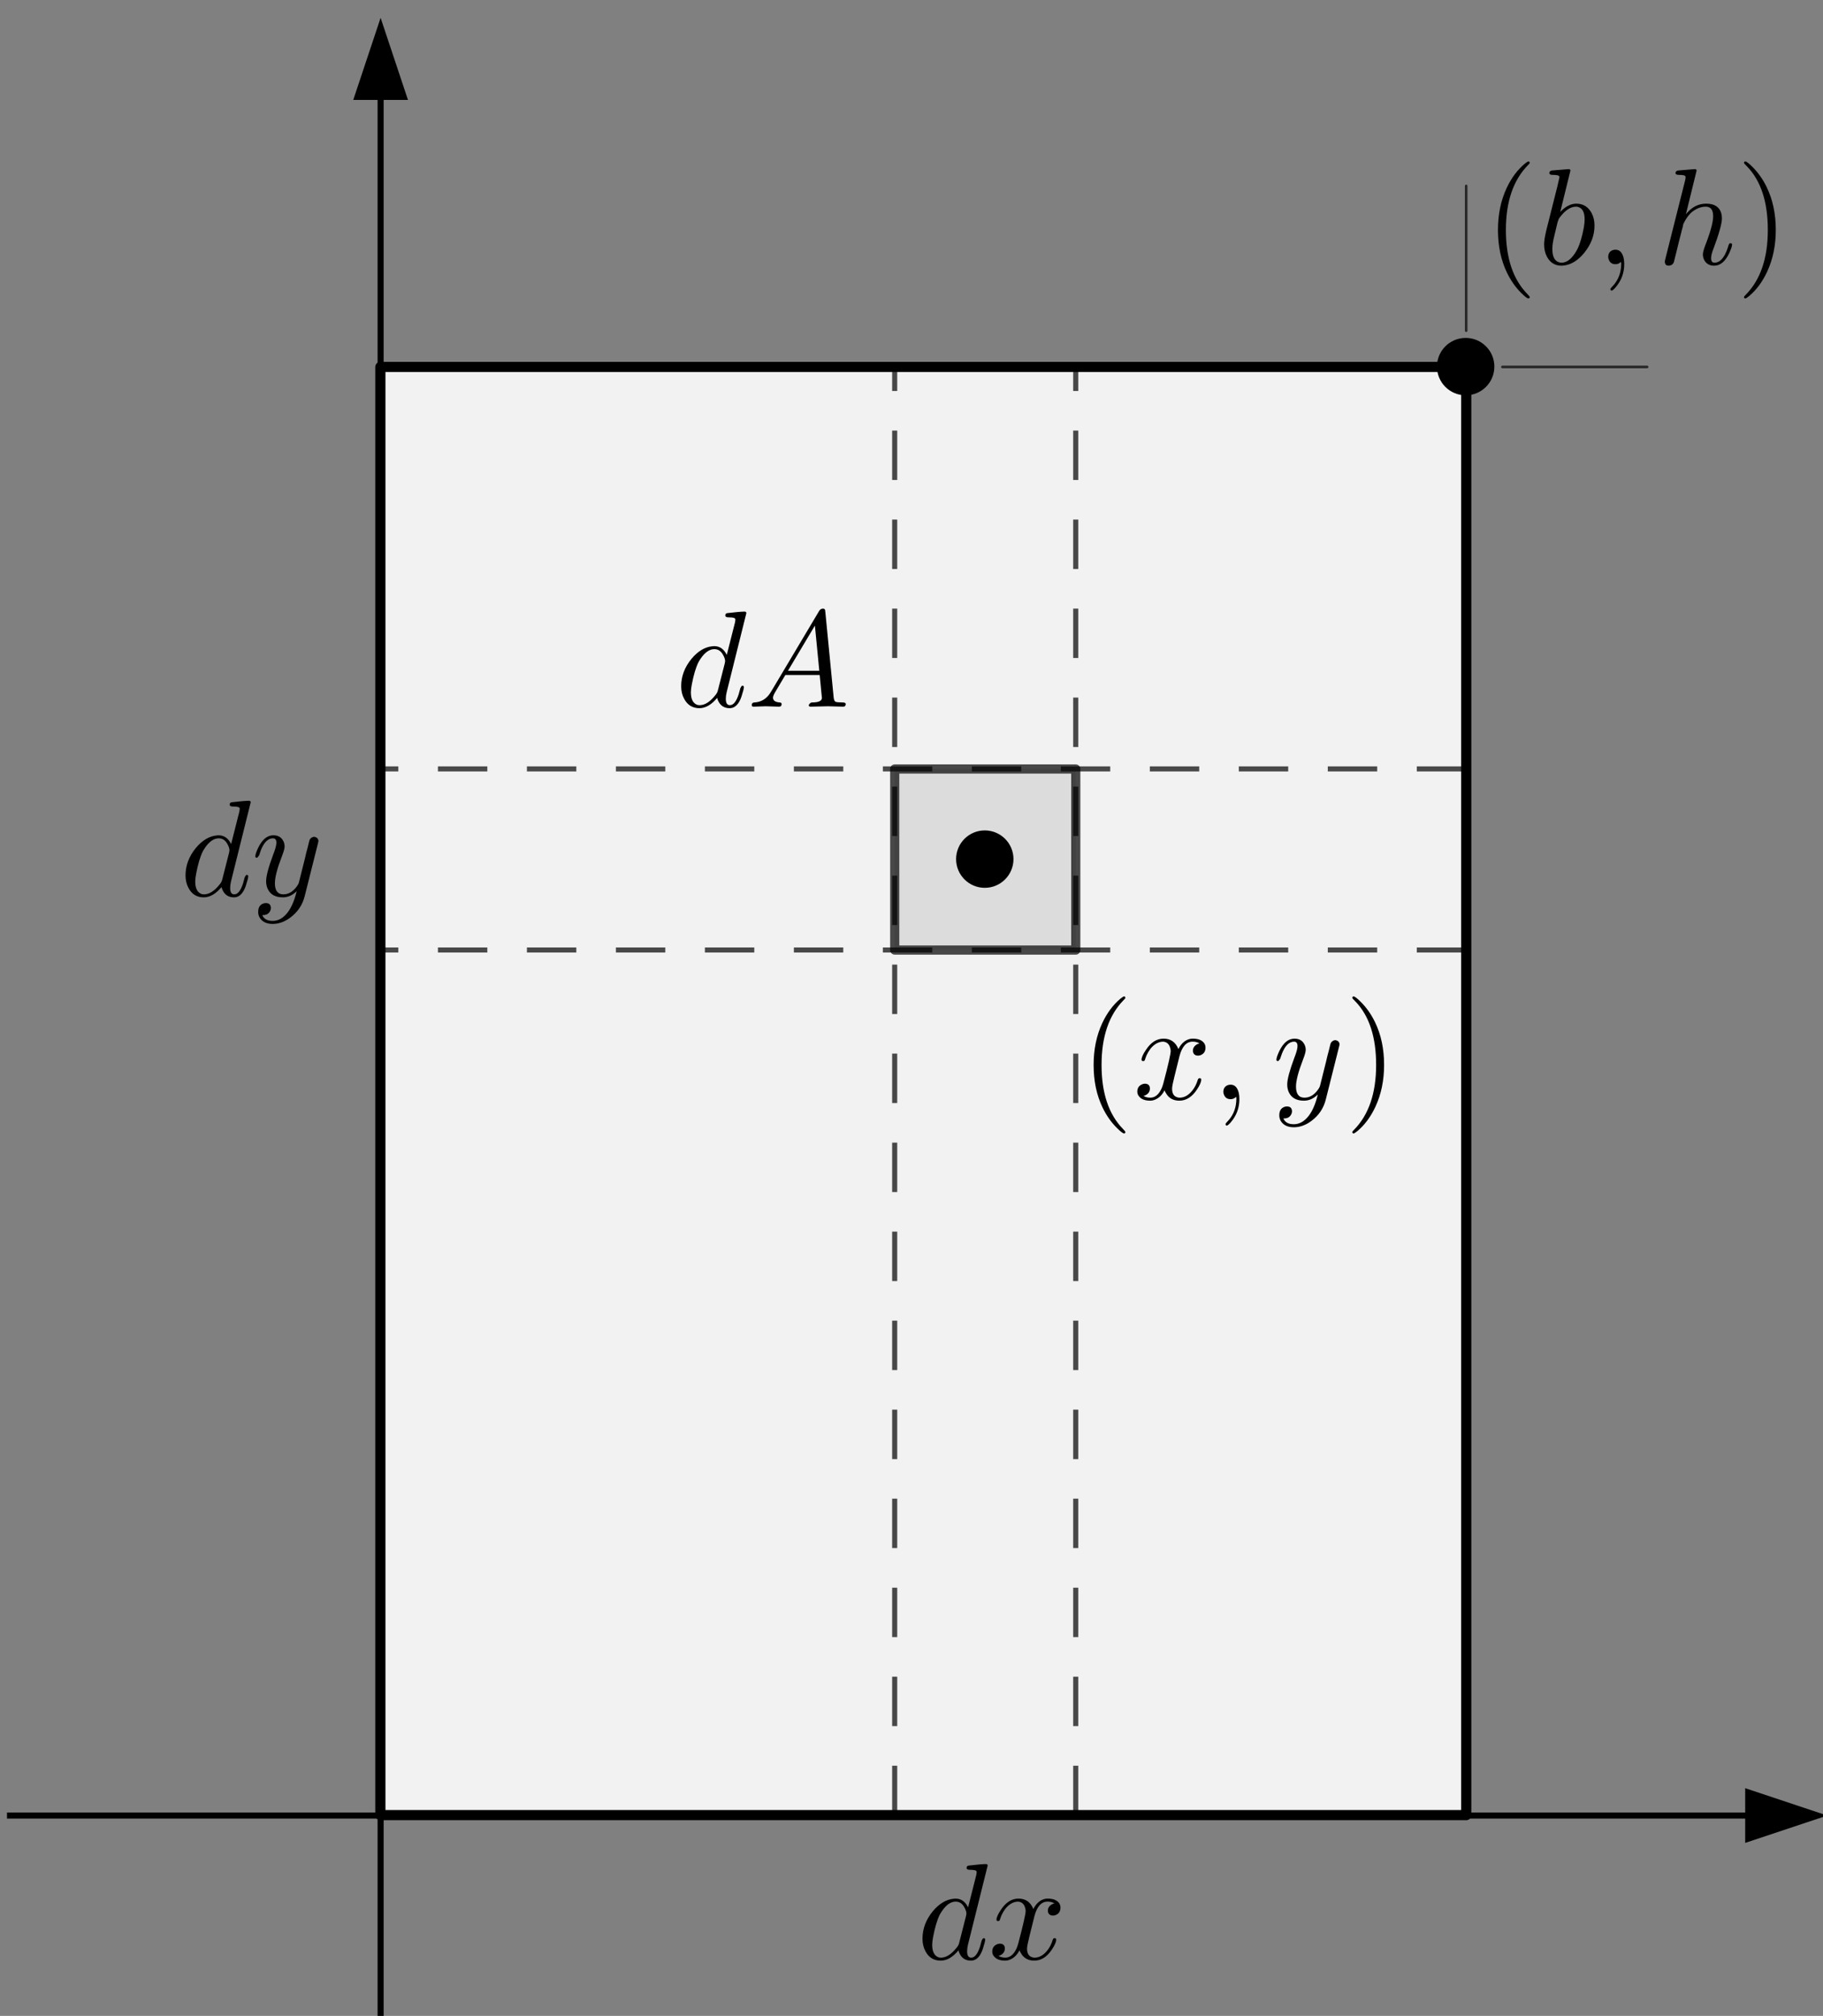 <?xml version="1.0" encoding="UTF-8" standalone="no"?>
<!DOCTYPE svg PUBLIC "-//W3C//DTD SVG 1.1//EN" "http://www.w3.org/Graphics/SVG/1.1/DTD/svg11.dtd">
<svg width="100%" height="100%" viewBox="0 0 180 199" version="1.1" xmlns="http://www.w3.org/2000/svg" xmlns:xlink="http://www.w3.org/1999/xlink" xml:space="preserve" xmlns:serif="http://www.serif.com/" style="fill-rule:evenodd;clip-rule:evenodd;stroke-miterlimit:10;">
    <rect x="0" y="0" width="180" height="199" fill="#808080" stroke="none"/>
    <g transform="matrix(1,0,0,1,-893,-297)">
        <g id="MOI-rect-square-da" transform="matrix(1,0,0,1,-294.352,-198.722)">
            <rect x="1187.35" y="496.193" width="180" height="198.529" style="fill:none;"/>
            <clipPath id="_clip1">
                <rect x="1187.35" y="496.193" width="180" height="198.529"/>
            </clipPath>
            <g clip-path="url(#_clip1)">
                <g transform="matrix(0,1.257,1.257,0,1118.99,566.815)">
                    <g transform="matrix(-0,0.796,0.796,-0,-56.568,54.394)">
                        <path d="M40.248,9.871L37.548,1.771L34.848,9.871L40.248,9.871Z" style="fill-rule:nonzero;"/>
                        <path d="M37.548,8.251L37.548,214.877" style="fill:none;fill-rule:nonzero;stroke:black;stroke-width:0.6px;"/>
                    </g>
                </g>
                <g transform="matrix(1.257,0,0,1.257,1187.67,639.778)">
                    <g transform="matrix(0.796,-0,-0,0.796,-0.252,-114.624)">
                        <path d="M172.217,176.445L180.317,179.145L172.217,181.845L172.217,176.445Z" style="fill-rule:nonzero;"/>
                        <path d="M0.689,179.145L173.837,179.145" style="fill:none;fill-rule:nonzero;stroke:black;stroke-width:0.6px;"/>
                    </g>
                </g>
                <g transform="matrix(1.257,0,0,1.257,1187.67,496.849)">
                    <rect x="29.625" y="27.92" width="85.296" height="113.727" style="fill:rgb(242,242,242);stroke:black;stroke-width:0.8px;stroke-linejoin:round;stroke-miterlimit:2;"/>
                </g>
                <g transform="matrix(1.257,0,0,1.257,1186.76,491.982)">
                    <g transform="matrix(1,0,0,1,0.72,-63.844)">
                        <path d="M58.378,114.969L56.83,121.186C56.786,121.366 56.764,121.538 56.764,121.702C56.764,122.033 56.872,122.198 57.087,122.198C57.361,122.198 57.59,121.911 57.776,121.338C57.812,121.215 57.855,121.057 57.906,120.864C57.963,120.741 58.013,120.677 58.055,120.67C58.142,120.67 58.185,120.706 58.185,120.778C58.185,120.885 58.12,121.136 57.991,121.531C57.949,121.653 57.906,121.757 57.862,121.842C57.661,122.236 57.396,122.434 57.067,122.434C56.665,122.434 56.374,122.262 56.195,121.918C56.144,121.831 56.108,121.734 56.087,121.627C55.635,122.165 55.169,122.434 54.688,122.434C54.151,122.434 53.753,122.19 53.495,121.702C53.337,121.416 53.258,121.085 53.258,120.712C53.258,119.938 53.527,119.221 54.065,118.561C54.567,117.959 55.112,117.629 55.7,117.572C55.751,117.564 55.801,117.561 55.85,117.561C56.288,117.561 56.618,117.79 56.84,118.25L57.486,115.7L57.517,115.485C57.517,115.406 57.468,115.356 57.368,115.333C57.282,115.312 57.152,115.301 56.98,115.301C56.823,115.301 56.737,115.258 56.722,115.172C56.722,115.051 56.772,114.983 56.872,114.969C57.547,114.889 58.002,114.849 58.239,114.849C58.332,114.849 58.378,114.889 58.378,114.969ZM56.141,121.035L56.679,118.927C56.7,118.82 56.711,118.759 56.711,118.744C56.711,118.594 56.646,118.411 56.517,118.196C56.359,117.93 56.141,117.798 55.862,117.798C55.489,117.798 55.133,118.041 54.796,118.529C54.732,118.622 54.671,118.722 54.613,118.83C54.405,119.247 54.23,119.838 54.087,120.605C54.043,120.849 54.021,121.043 54.021,121.186C54.021,121.674 54.158,121.989 54.431,122.133C54.51,122.176 54.603,122.198 54.71,122.198C55.111,122.198 55.517,121.943 55.926,121.433C56.026,121.319 56.095,121.201 56.131,121.079L56.131,121.069C56.137,121.054 56.141,121.043 56.141,121.035Z" style="fill-rule:nonzero;"/>
                    </g>
                    <g transform="matrix(1,0,0,1,0.72,-64.197)">
                        <path d="M60.353,121.432L64.097,115.148C64.168,115.034 64.261,114.974 64.376,114.967C64.483,114.967 64.544,115.003 64.559,115.074C64.566,115.096 64.573,115.146 64.581,115.224L65.236,121.948C65.258,122.127 65.301,122.235 65.366,122.271L65.376,122.271L65.376,122.282C65.462,122.318 65.649,122.336 65.936,122.336C66.094,122.336 66.176,122.375 66.183,122.454C66.183,122.597 66.118,122.669 65.989,122.669L64.784,122.637L64.774,122.637L63.439,122.669L63.429,122.669C63.329,122.669 63.278,122.63 63.278,122.551C63.336,122.415 63.423,122.343 63.537,122.336C64.054,122.336 64.312,122.217 64.312,121.98C64.312,121.988 64.254,121.389 64.139,120.184L61.439,120.184L60.622,121.561C60.521,121.74 60.471,121.873 60.471,121.96C60.471,122.181 60.64,122.307 60.977,122.336C61.091,122.336 61.148,122.379 61.148,122.464C61.148,122.601 61.081,122.669 60.945,122.669L59.911,122.637L59.869,122.637L58.965,122.669L58.943,122.669C58.85,122.669 58.803,122.63 58.803,122.551C58.803,122.421 58.857,122.353 58.965,122.346L58.965,122.336L59.029,122.336C59.481,122.307 59.851,122.113 60.138,121.754C60.21,121.661 60.282,121.554 60.353,121.432ZM61.644,119.85L64.107,119.85L63.762,116.3L61.644,119.85Z" style="fill-rule:nonzero;"/>
                    </g>
                </g>
                <g transform="matrix(1.257,0,0,1.257,1186.76,491.982)">
                    <g transform="matrix(0,-1,-1,0,169.753,172.905)">
                        <path d="M27.386,84.783L141.113,84.783" style="fill:none;fill-rule:nonzero;stroke:black;stroke-opacity:0.7;stroke-width:0.4px;stroke-linejoin:round;stroke-dasharray:3.88,3.11;"/>
                    </g>
                    <g transform="matrix(0,-1,-1,0,155.532,158.684)">
                        <path d="M13.165,84.783L126.892,84.783" style="fill:none;fill-rule:nonzero;stroke:black;stroke-opacity:0.7;stroke-width:0.4px;stroke-linejoin:round;stroke-dasharray:3.88,3.11;"/>
                    </g>
                    <g transform="matrix(-1,0,0,1,145.265,-46.721)">
                        <path d="M29.624,110.08L114.92,110.08" style="fill:none;fill-rule:nonzero;stroke:black;stroke-opacity:0.7;stroke-width:0.4px;stroke-linejoin:round;stroke-dasharray:3.88,3.11;"/>
                    </g>
                    <g transform="matrix(-1,0,0,1,145.265,-18.279)">
                        <path d="M29.624,95.859L114.92,95.859" style="fill:none;fill-rule:nonzero;stroke:black;stroke-opacity:0.7;stroke-width:0.4px;stroke-linejoin:round;stroke-dasharray:3.88,3.11;"/>
                    </g>
                </g>
                <g transform="matrix(1.257,0,0,1.257,1187.67,451.137)">
                    <rect x="70.028" y="95.859" width="14.221" height="14.221" style="fill-opacity:0.09;stroke:black;stroke-opacity:0.7;stroke-width:0.72px;stroke-linecap:round;stroke-linejoin:round;"/>
                </g>
                <g transform="matrix(1.257,0,0,1.257,1186.76,491.982)">
                    <g transform="matrix(1,0,0,1,0.72,-109.855)">
                        <path d="M117.763,141.647L129.136,141.647" style="fill:none;fill-rule:nonzero;stroke:black;stroke-opacity:0.7;stroke-width:0.2px;stroke-linecap:round;stroke-linejoin:round;"/>
                    </g>
                    <g transform="matrix(0,-1,-1,0,265.817,138.182)">
                        <path d="M109.234,150.176L120.607,150.176" style="fill:none;fill-rule:nonzero;stroke:black;stroke-opacity:0.7;stroke-width:0.2px;stroke-linecap:round;stroke-linejoin:round;"/>
                    </g>
                </g>
                <g transform="matrix(0,-1.257,-1.257,0,1510.12,676.366)">
                    <circle cx="114.92" cy="141.647" r="2.049" style="stroke:black;stroke-width:0.41px;stroke-linecap:round;stroke-linejoin:round;"/>
                </g>
                <g transform="matrix(1.257,0,0,1.257,1186.76,491.982)">
                    <g transform="matrix(1,0,0,1,0.72,-131.371)">
                        <path d="M119.911,157.677C119.911,157.748 119.875,157.784 119.804,157.784C119.718,157.784 119.528,157.637 119.234,157.344C118.789,156.899 118.42,156.372 118.126,155.762C117.653,154.786 117.417,153.667 117.417,152.405C117.417,151.193 117.642,150.099 118.094,149.124C118.467,148.328 118.941,147.69 119.514,147.209C119.665,147.087 119.761,147.026 119.804,147.026C119.875,147.026 119.911,147.062 119.911,147.134C119.911,147.17 119.865,147.231 119.772,147.317C118.617,148.492 118.04,150.189 118.04,152.405C118.04,154.614 118.603,156.292 119.73,157.44C119.851,157.562 119.911,157.641 119.911,157.677Z" style="fill-rule:nonzero;"/>
                    </g>
                    <g transform="matrix(1,0,0,1,0.72,-133.341)">
                        <path d="M123.108,149.717L122.311,152.955C122.727,152.524 123.147,152.309 123.57,152.309C124.108,152.309 124.51,152.557 124.776,153.052C124.926,153.339 125.001,153.665 125.001,154.031C125.001,154.791 124.735,155.501 124.204,156.16C123.71,156.77 123.165,157.107 122.57,157.172C122.512,157.179 122.458,157.182 122.409,157.182C121.892,157.182 121.508,156.942 121.257,156.463C121.114,156.189 121.042,155.867 121.042,155.495C121.042,155.25 121.099,154.888 121.214,154.407L122.096,150.901C122.197,150.477 122.248,150.255 122.248,150.233C122.248,150.155 122.197,150.104 122.096,150.082C122.01,150.061 121.881,150.05 121.71,150.05C121.552,150.05 121.465,150.007 121.451,149.921C121.451,149.8 121.519,149.728 121.656,149.705L122.967,149.598C123.061,149.598 123.108,149.638 123.108,149.717ZM122.096,153.783L121.859,154.773C121.745,155.225 121.688,155.587 121.688,155.859C121.688,156.477 121.874,156.832 122.248,156.925C122.297,156.94 122.351,156.947 122.409,156.947C122.789,156.947 123.143,156.696 123.473,156.194C123.545,156.086 123.613,155.968 123.678,155.838C123.872,155.43 124.033,154.878 124.162,154.182C124.205,153.931 124.226,153.723 124.226,153.558C124.226,152.984 124.051,152.654 123.7,152.568L123.688,152.556C123.646,152.55 123.599,152.546 123.549,152.546C123.118,152.546 122.688,152.833 122.258,153.407C122.2,153.479 122.147,153.604 122.096,153.783Z" style="fill-rule:nonzero;"/>
                    </g>
                    <g transform="matrix(1,0,0,1,0.72,-125.055)">
                        <path d="M127.336,148.769C127.336,149.463 127.11,150.073 126.658,150.597C126.536,150.741 126.436,150.827 126.357,150.855C126.286,150.855 126.25,150.815 126.25,150.737C126.25,150.701 126.289,150.643 126.367,150.564C126.798,150.133 127.038,149.607 127.088,148.984C127.095,148.912 127.099,148.84 127.099,148.769C127.099,148.661 127.092,148.607 127.078,148.607C127.071,148.607 127.053,148.618 127.025,148.639C126.924,148.732 126.798,148.779 126.648,148.779C126.382,148.779 126.207,148.656 126.12,148.412C126.091,148.348 126.077,148.28 126.077,148.209C126.077,147.95 126.188,147.774 126.411,147.681C126.483,147.653 126.562,147.639 126.648,147.639C126.963,147.639 127.174,147.847 127.282,148.263C127.318,148.413 127.336,148.581 127.336,148.769Z" style="fill-rule:nonzero;"/>
                    </g>
                    <g transform="matrix(1,0,0,1,0.72,-133.341)">
                        <path d="M133.02,149.717L132.181,153.138C132.625,152.585 133.155,152.309 133.773,152.309C134.41,152.309 134.805,152.557 134.956,153.052L134.956,153.062C134.992,153.184 135.01,153.317 135.01,153.461C135.01,153.862 134.791,154.651 134.353,155.827C134.224,156.143 134.159,156.398 134.159,156.591C134.159,156.828 134.245,156.947 134.418,156.947C134.863,156.947 135.214,156.552 135.472,155.764L135.516,155.612C135.552,155.498 135.587,155.437 135.623,155.429L135.623,155.419L135.677,155.419C135.762,155.419 135.805,155.455 135.805,155.527C135.805,155.649 135.73,155.874 135.58,156.204C135.271,156.856 134.877,157.182 134.396,157.182C134.031,157.182 133.769,157.028 133.611,156.72C133.546,156.591 133.514,156.452 133.514,156.301C133.514,156.171 133.56,155.974 133.653,155.71C134.098,154.576 134.321,153.772 134.321,153.299C134.321,152.797 134.127,152.546 133.741,152.546C133.396,152.546 133.051,152.672 132.707,152.923C132.441,153.131 132.208,153.439 132.008,153.847L131.976,153.913C131.947,154.084 131.907,154.246 131.858,154.397C131.822,154.562 131.761,154.802 131.675,155.118L131.438,156.086L131.233,156.903C131.183,157.053 131.072,157.143 130.9,157.172C130.879,157.179 130.857,157.182 130.836,157.182C130.663,157.182 130.563,157.107 130.533,156.957C130.527,156.928 130.523,156.903 130.523,156.881C130.523,156.824 130.538,156.745 130.567,156.644L132.127,150.448L132.159,150.233C132.159,150.155 132.108,150.104 132.008,150.082C131.921,150.061 131.792,150.05 131.621,150.05C131.463,150.05 131.377,150.007 131.362,149.921C131.362,149.8 131.43,149.728 131.567,149.705L132.88,149.598C132.973,149.598 133.02,149.638 133.02,149.717Z" style="fill-rule:nonzero;"/>
                    </g>
                    <g transform="matrix(1,0,0,1,0.72,-131.371)">
                        <path d="M139.24,152.405C139.24,153.618 139.014,154.711 138.561,155.686C138.189,156.482 137.716,157.12 137.142,157.601C136.991,157.723 136.894,157.784 136.851,157.784C136.78,157.784 136.744,157.748 136.744,157.677C136.744,157.641 136.79,157.58 136.883,157.493C138.038,156.318 138.615,154.622 138.615,152.405C138.615,150.218 138.077,148.561 137.001,147.435L136.947,147.381C136.812,147.252 136.744,147.17 136.744,147.134C136.744,147.062 136.78,147.026 136.851,147.026C136.938,147.026 137.128,147.173 137.421,147.467C137.866,147.911 138.235,148.439 138.529,149.048C139.003,150.024 139.24,151.143 139.24,152.405Z" style="fill-rule:nonzero;"/>
                    </g>
                </g>
                <g transform="matrix(0,-1.257,-1.257,0,1414.02,677.493)">
                    <ellipse cx="77.139" cy="102.969" rx="2.049" ry="2.049" style="stroke:black;stroke-width:0.41px;stroke-linecap:round;stroke-linejoin:round;"/>
                </g>
                <g transform="matrix(1.257,0,0,1.257,1186.76,491.982)">
                    <g transform="matrix(1,0,0,1,0.72,-0.226)">
                        <path d="M88.15,92.104C88.15,92.176 88.114,92.211 88.042,92.211C87.957,92.211 87.767,92.065 87.472,91.771C87.027,91.326 86.658,90.799 86.364,90.189C85.891,89.213 85.655,88.094 85.655,86.832C85.655,85.62 85.881,84.526 86.332,83.551C86.706,82.756 87.179,82.117 87.753,81.637C87.903,81.515 87.999,81.453 88.042,81.453C88.114,81.453 88.15,81.489 88.15,81.561C88.15,81.597 88.103,81.658 88.01,81.744C86.856,82.92 86.279,84.616 86.279,86.832C86.279,89.041 86.842,90.719 87.968,91.867C88.089,91.989 88.15,92.068 88.15,92.104Z" style="fill-rule:nonzero;"/>
                    </g>
                    <g transform="matrix(1,0,0,1,0.72,0.515)">
                        <path d="M92.369,85.531L92.002,87.006C91.88,87.493 91.819,87.808 91.819,87.952C91.819,88.325 91.952,88.551 92.217,88.629C92.274,88.652 92.339,88.663 92.411,88.663C92.769,88.663 93.096,88.484 93.391,88.125C93.583,87.895 93.733,87.604 93.841,87.253C93.863,87.174 93.91,87.135 93.982,87.135C94.067,87.135 94.11,87.171 94.11,87.243C94.11,87.422 93.999,87.68 93.777,88.017C93.389,88.605 92.927,88.898 92.389,88.898C91.901,88.898 91.547,88.694 91.325,88.286C91.281,88.221 91.248,88.153 91.227,88.081C91.056,88.425 90.819,88.666 90.518,88.802C90.381,88.866 90.241,88.898 90.098,88.898C89.667,88.898 89.366,88.773 89.195,88.522C89.123,88.429 89.087,88.318 89.087,88.189C89.087,87.923 89.202,87.737 89.43,87.629C89.51,87.587 89.593,87.565 89.679,87.565C89.894,87.565 90.023,87.655 90.066,87.834C90.072,87.87 90.076,87.906 90.076,87.942C90.076,88.185 89.954,88.364 89.711,88.48C89.667,88.501 89.621,88.515 89.571,88.522C89.722,88.616 89.901,88.663 90.109,88.663C90.489,88.663 90.79,88.408 91.012,87.898C91.056,87.791 91.095,87.672 91.131,87.543C91.518,86.08 91.711,85.227 91.711,84.983C91.669,84.538 91.475,84.298 91.131,84.262C90.758,84.262 90.418,84.452 90.109,84.832L90.109,84.844C90.109,84.851 90.105,84.854 90.098,84.854C89.99,84.997 89.893,85.162 89.807,85.348C89.771,85.434 89.739,85.521 89.711,85.607L89.689,85.671C89.675,85.75 89.628,85.79 89.55,85.79C89.463,85.79 89.42,85.754 89.42,85.683C89.42,85.503 89.535,85.245 89.765,84.908C90.151,84.319 90.614,84.025 91.152,84.025C91.704,84.025 92.092,84.298 92.315,84.844C92.543,84.399 92.848,84.133 93.229,84.047C93.301,84.033 93.372,84.025 93.444,84.025C93.867,84.025 94.164,84.143 94.337,84.38C94.409,84.481 94.444,84.6 94.444,84.736C94.444,85.03 94.312,85.227 94.046,85.328C93.981,85.349 93.92,85.36 93.863,85.36C93.641,85.36 93.508,85.263 93.465,85.069C93.458,85.04 93.454,85.011 93.454,84.983C93.454,84.768 93.559,84.6 93.767,84.477C93.831,84.442 93.899,84.416 93.97,84.402C93.82,84.309 93.641,84.262 93.433,84.262C92.945,84.262 92.601,84.642 92.4,85.402C92.386,85.446 92.375,85.489 92.369,85.531Z" style="fill-rule:nonzero;"/>
                    </g>
                    <g transform="matrix(1,0,0,1,0.72,6.089)">
                        <path d="M97.106,83.197C97.106,83.891 96.88,84.501 96.428,85.025C96.306,85.169 96.206,85.255 96.127,85.283C96.056,85.283 96.02,85.243 96.02,85.165C96.02,85.129 96.059,85.071 96.137,84.992C96.568,84.562 96.808,84.035 96.858,83.412C96.865,83.34 96.869,83.268 96.869,83.197C96.869,83.089 96.862,83.035 96.848,83.035C96.841,83.035 96.823,83.046 96.795,83.067C96.694,83.16 96.568,83.207 96.418,83.207C96.152,83.207 95.977,83.085 95.89,82.84C95.861,82.776 95.847,82.709 95.847,82.637C95.847,82.378 95.958,82.202 96.181,82.109C96.253,82.081 96.332,82.067 96.418,82.067C96.733,82.067 96.944,82.275 97.052,82.691C97.088,82.841 97.106,83.009 97.106,83.197Z" style="fill-rule:nonzero;"/>
                    </g>
                    <g transform="matrix(1,0,0,1,0.72,2.603)">
                        <path d="M104.929,82.595L103.897,86.703C103.725,87.407 103.341,87.977 102.746,88.414C102.309,88.737 101.853,88.898 101.379,88.898C100.9,88.898 100.559,88.734 100.357,88.404C100.279,88.267 100.24,88.12 100.24,87.962C100.24,87.597 100.386,87.371 100.68,87.285C100.738,87.27 100.792,87.263 100.841,87.263C101.071,87.263 101.201,87.363 101.23,87.564C101.236,87.586 101.24,87.611 101.24,87.639C101.24,87.804 101.168,87.951 101.025,88.081C100.925,88.167 100.771,88.209 100.562,88.209C100.691,88.511 100.964,88.661 101.379,88.661C101.824,88.661 102.219,88.435 102.563,87.984C102.843,87.611 103.065,87.105 103.23,86.468C103.238,86.438 103.248,86.391 103.262,86.326C102.939,86.649 102.577,86.811 102.176,86.811C101.602,86.811 101.211,86.599 101.003,86.177C100.91,85.99 100.863,85.775 100.863,85.531C100.863,85.137 101.053,84.43 101.433,83.412C101.448,83.369 101.466,83.323 101.487,83.272C101.609,82.942 101.67,82.691 101.67,82.519C101.67,82.289 101.58,82.175 101.401,82.175C101.007,82.175 100.684,82.501 100.433,83.153L100.433,83.165C100.39,83.272 100.351,83.387 100.315,83.509C100.236,83.63 100.178,83.695 100.142,83.702C100.057,83.702 100.014,83.667 100.014,83.595C100.014,83.466 100.089,83.24 100.24,82.917C100.556,82.264 100.953,81.938 101.433,81.938C101.814,81.938 102.08,82.099 102.23,82.422C102.287,82.544 102.316,82.677 102.316,82.82C102.316,82.97 102.244,83.228 102.1,83.595C101.735,84.542 101.552,85.244 101.552,85.703C101.552,86.284 101.775,86.575 102.22,86.575C102.635,86.575 102.997,86.353 103.306,85.908C103.377,85.8 103.42,85.718 103.435,85.661L103.919,83.724C103.97,83.487 104.041,83.2 104.134,82.864C104.206,82.554 104.256,82.361 104.284,82.282C104.378,82.132 104.504,82.057 104.66,82.057C104.84,82.093 104.944,82.189 104.973,82.346C104.973,82.411 104.959,82.494 104.929,82.595Z" style="fill-rule:nonzero;"/>
                    </g>
                    <g transform="matrix(1,0,0,1,0.72,-0.226)">
                        <path d="M108.472,86.832C108.472,88.045 108.246,89.139 107.793,90.114C107.421,90.909 106.948,91.548 106.374,92.028C106.223,92.15 106.126,92.211 106.084,92.211C106.012,92.211 105.976,92.176 105.976,92.104C105.976,92.068 106.022,92.007 106.116,91.921C107.27,90.745 107.847,89.049 107.847,86.832C107.847,84.645 107.309,82.988 106.233,81.862L106.179,81.808C106.044,81.679 105.976,81.597 105.976,81.561C105.976,81.489 106.012,81.453 106.084,81.453C106.17,81.453 106.36,81.6 106.653,81.894C107.098,82.339 107.468,82.866 107.761,83.476C108.235,84.452 108.472,85.571 108.472,86.832Z" style="fill-rule:nonzero;"/>
                    </g>
                </g>
                <g transform="matrix(1.257,0,0,1.257,1186.76,491.982)">
                    <g transform="matrix(1,0,0,1,0.72,132.873)">
                        <path d="M77.333,16.61L75.784,22.828C75.741,23.007 75.719,23.179 75.719,23.344C75.719,23.674 75.827,23.84 76.042,23.84C76.315,23.84 76.545,23.553 76.731,22.979C76.767,22.857 76.81,22.699 76.86,22.505C76.917,22.383 76.967,22.318 77.01,22.312C77.096,22.312 77.139,22.347 77.139,22.419C77.139,22.527 77.075,22.778 76.946,23.172C76.903,23.294 76.86,23.398 76.817,23.483C76.616,23.878 76.351,24.075 76.021,24.075C75.619,24.075 75.328,23.903 75.149,23.559C75.099,23.473 75.063,23.376 75.042,23.268C74.59,23.806 74.124,24.075 73.643,24.075C73.105,24.075 72.707,23.831 72.45,23.344C72.292,23.057 72.213,22.727 72.213,22.354C72.213,21.579 72.481,20.862 73.019,20.202C73.521,19.6 74.067,19.271 74.655,19.214C74.705,19.206 74.755,19.202 74.805,19.202C75.243,19.202 75.573,19.432 75.795,19.891L76.44,17.341L76.472,17.126C76.472,17.047 76.422,16.997 76.322,16.975C76.236,16.953 76.107,16.943 75.934,16.943C75.777,16.943 75.691,16.9 75.677,16.813C75.677,16.692 75.727,16.624 75.827,16.61C76.501,16.53 76.957,16.491 77.193,16.491C77.286,16.491 77.333,16.53 77.333,16.61ZM75.095,22.676L75.633,20.568C75.655,20.461 75.665,20.4 75.665,20.385C75.665,20.235 75.601,20.052 75.472,19.837C75.314,19.572 75.095,19.439 74.816,19.439C74.443,19.439 74.088,19.683 73.751,20.17C73.687,20.263 73.626,20.363 73.567,20.471C73.36,20.888 73.185,21.48 73.041,22.246C72.998,22.49 72.976,22.684 72.976,22.828C72.976,23.315 73.112,23.631 73.386,23.774C73.464,23.818 73.557,23.84 73.665,23.84C74.066,23.84 74.471,23.585 74.88,23.075C74.981,22.96 75.049,22.842 75.085,22.72L75.085,22.71C75.092,22.695 75.095,22.684 75.095,22.676Z" style="fill-rule:nonzero;"/>
                    </g>
                    <g transform="matrix(1,0,0,1,0.72,135.584)">
                        <path d="M80.975,17.997L80.609,19.471C80.487,19.958 80.426,20.274 80.426,20.417C80.426,20.79 80.558,21.016 80.824,21.095C80.881,21.117 80.946,21.128 81.017,21.128C81.376,21.128 81.703,20.949 81.997,20.59C82.19,20.361 82.34,20.07 82.448,19.718C82.47,19.639 82.517,19.6 82.589,19.6C82.674,19.6 82.717,19.636 82.717,19.708C82.717,19.887 82.606,20.145 82.384,20.483C81.996,21.07 81.533,21.364 80.996,21.364C80.508,21.364 80.153,21.16 79.931,20.752C79.888,20.687 79.855,20.618 79.834,20.547C79.662,20.891 79.426,21.131 79.125,21.268C78.988,21.332 78.848,21.364 78.704,21.364C78.274,21.364 77.973,21.238 77.802,20.987C77.73,20.894 77.694,20.783 77.694,20.654C77.694,20.389 77.808,20.202 78.037,20.094C78.117,20.052 78.2,20.031 78.286,20.031C78.501,20.031 78.63,20.12 78.672,20.299C78.679,20.335 78.682,20.371 78.682,20.407C78.682,20.65 78.561,20.83 78.318,20.945C78.274,20.966 78.228,20.98 78.178,20.987C78.328,21.081 78.508,21.128 78.716,21.128C79.096,21.128 79.397,20.873 79.619,20.363C79.662,20.256 79.702,20.138 79.738,20.009C80.125,18.545 80.318,17.692 80.318,17.449C80.275,17.004 80.082,16.763 79.738,16.728C79.365,16.728 79.024,16.917 78.716,17.297L78.716,17.309C78.716,17.316 78.712,17.319 78.704,17.319C78.597,17.463 78.5,17.627 78.414,17.813C78.378,17.9 78.346,17.986 78.318,18.072L78.296,18.136C78.281,18.216 78.235,18.255 78.156,18.255C78.07,18.255 78.027,18.22 78.027,18.148C78.027,17.969 78.142,17.71 78.372,17.373C78.758,16.785 79.22,16.491 79.758,16.491C80.311,16.491 80.699,16.763 80.921,17.309C81.15,16.864 81.455,16.599 81.836,16.512C81.908,16.498 81.979,16.491 82.051,16.491C82.474,16.491 82.771,16.609 82.944,16.845C83.015,16.946 83.051,17.065 83.051,17.201C83.051,17.495 82.918,17.692 82.653,17.793C82.588,17.814 82.527,17.825 82.47,17.825C82.248,17.825 82.115,17.728 82.071,17.534C82.065,17.505 82.061,17.477 82.061,17.449C82.061,17.233 82.165,17.065 82.374,16.943C82.438,16.907 82.506,16.882 82.577,16.867C82.427,16.774 82.248,16.728 82.039,16.728C81.552,16.728 81.208,17.107 81.007,17.867C80.993,17.911 80.982,17.954 80.975,17.997Z" style="fill-rule:nonzero;"/>
                    </g>
                </g>
                <g transform="matrix(1.257,0,0,1.257,1186.76,491.982)">
                    <g transform="matrix(1,0,0,1,0.72,-34.131)">
                        <path d="M19.444,100.112L17.896,106.33C17.853,106.509 17.831,106.681 17.831,106.846C17.831,107.176 17.938,107.342 18.153,107.342C18.427,107.342 18.657,107.055 18.843,106.481C18.878,106.359 18.922,106.201 18.972,106.007C19.029,105.885 19.079,105.82 19.122,105.814C19.208,105.814 19.251,105.849 19.251,105.921C19.251,106.029 19.187,106.28 19.058,106.674C19.015,106.796 18.972,106.9 18.928,106.985C18.728,107.38 18.463,107.577 18.133,107.577C17.731,107.577 17.44,107.405 17.261,107.061C17.21,106.975 17.175,106.878 17.153,106.77C16.702,107.308 16.235,107.577 15.755,107.577C15.217,107.577 14.819,107.333 14.561,106.846C14.403,106.559 14.324,106.229 14.324,105.856C14.324,105.081 14.593,104.364 15.131,103.704C15.633,103.102 16.178,102.773 16.767,102.716C16.817,102.708 16.867,102.704 16.916,102.704C17.354,102.704 17.684,102.934 17.906,103.393L18.552,100.843L18.584,100.628C18.584,100.549 18.534,100.499 18.434,100.477C18.348,100.455 18.218,100.445 18.046,100.445C17.889,100.445 17.803,100.402 17.789,100.315C17.789,100.194 17.839,100.126 17.938,100.112C18.613,100.032 19.068,99.993 19.305,99.993C19.398,99.993 19.444,100.032 19.444,100.112ZM17.207,106.178L17.745,104.07C17.766,103.963 17.777,103.902 17.777,103.887C17.777,103.737 17.712,103.554 17.584,103.339C17.426,103.074 17.207,102.941 16.928,102.941C16.555,102.941 16.2,103.185 15.862,103.672C15.798,103.765 15.737,103.865 15.679,103.973C15.472,104.39 15.296,104.981 15.153,105.748C15.109,105.992 15.087,106.186 15.087,106.33C15.087,106.817 15.224,107.133 15.498,107.276C15.576,107.32 15.669,107.342 15.777,107.342C16.178,107.342 16.583,107.087 16.992,106.577C17.093,106.462 17.161,106.344 17.197,106.222L17.197,106.212C17.204,106.197 17.207,106.186 17.207,106.178Z" style="fill-rule:nonzero;"/>
                    </g>
                    <g transform="matrix(1,0,0,1,0.72,-29.333)">
                        <path d="M24.721,98.562L23.689,102.67C23.516,103.374 23.132,103.945 22.537,104.382C22.1,104.705 21.645,104.866 21.171,104.866C20.691,104.866 20.35,104.701 20.149,104.372C20.07,104.235 20.031,104.088 20.031,103.93C20.031,103.564 20.178,103.339 20.472,103.252C20.53,103.238 20.583,103.23 20.633,103.23C20.863,103.23 20.992,103.331 21.021,103.531C21.028,103.554 21.031,103.579 21.031,103.607C21.031,103.772 20.959,103.919 20.816,104.049C20.716,104.134 20.562,104.177 20.354,104.177C20.483,104.478 20.755,104.629 21.171,104.629C21.616,104.629 22.01,104.403 22.354,103.952C22.634,103.578 22.857,103.073 23.022,102.435C23.029,102.406 23.04,102.359 23.053,102.294C22.731,102.616 22.369,102.778 21.967,102.778C21.394,102.778 21.003,102.567 20.794,102.144C20.701,101.957 20.655,101.742 20.655,101.499C20.655,101.104 20.845,100.398 21.225,99.379C21.239,99.336 21.257,99.29 21.278,99.239C21.4,98.909 21.462,98.658 21.462,98.486C21.462,98.257 21.372,98.142 21.193,98.142C20.798,98.142 20.475,98.468 20.224,99.12L20.224,99.132C20.182,99.239 20.143,99.354 20.107,99.476C20.027,99.598 19.969,99.662 19.934,99.67C19.848,99.67 19.806,99.634 19.806,99.562C19.806,99.433 19.881,99.208 20.031,98.885C20.347,98.231 20.745,97.905 21.225,97.905C21.606,97.905 21.871,98.066 22.021,98.389C22.078,98.511 22.107,98.644 22.107,98.787C22.107,98.937 22.035,99.196 21.892,99.562C21.527,100.509 21.344,101.212 21.344,101.67C21.344,102.252 21.566,102.543 22.011,102.543C22.427,102.543 22.789,102.32 23.097,101.875C23.169,101.768 23.212,101.685 23.226,101.628L23.711,99.692C23.761,99.454 23.833,99.167 23.926,98.831C23.998,98.522 24.047,98.328 24.075,98.249C24.17,98.099 24.295,98.024 24.452,98.024C24.631,98.06 24.735,98.156 24.765,98.313C24.765,98.378 24.75,98.461 24.721,98.562Z" style="fill-rule:nonzero;"/>
                    </g>
                </g>
            </g>
        </g>
    </g>
</svg>
